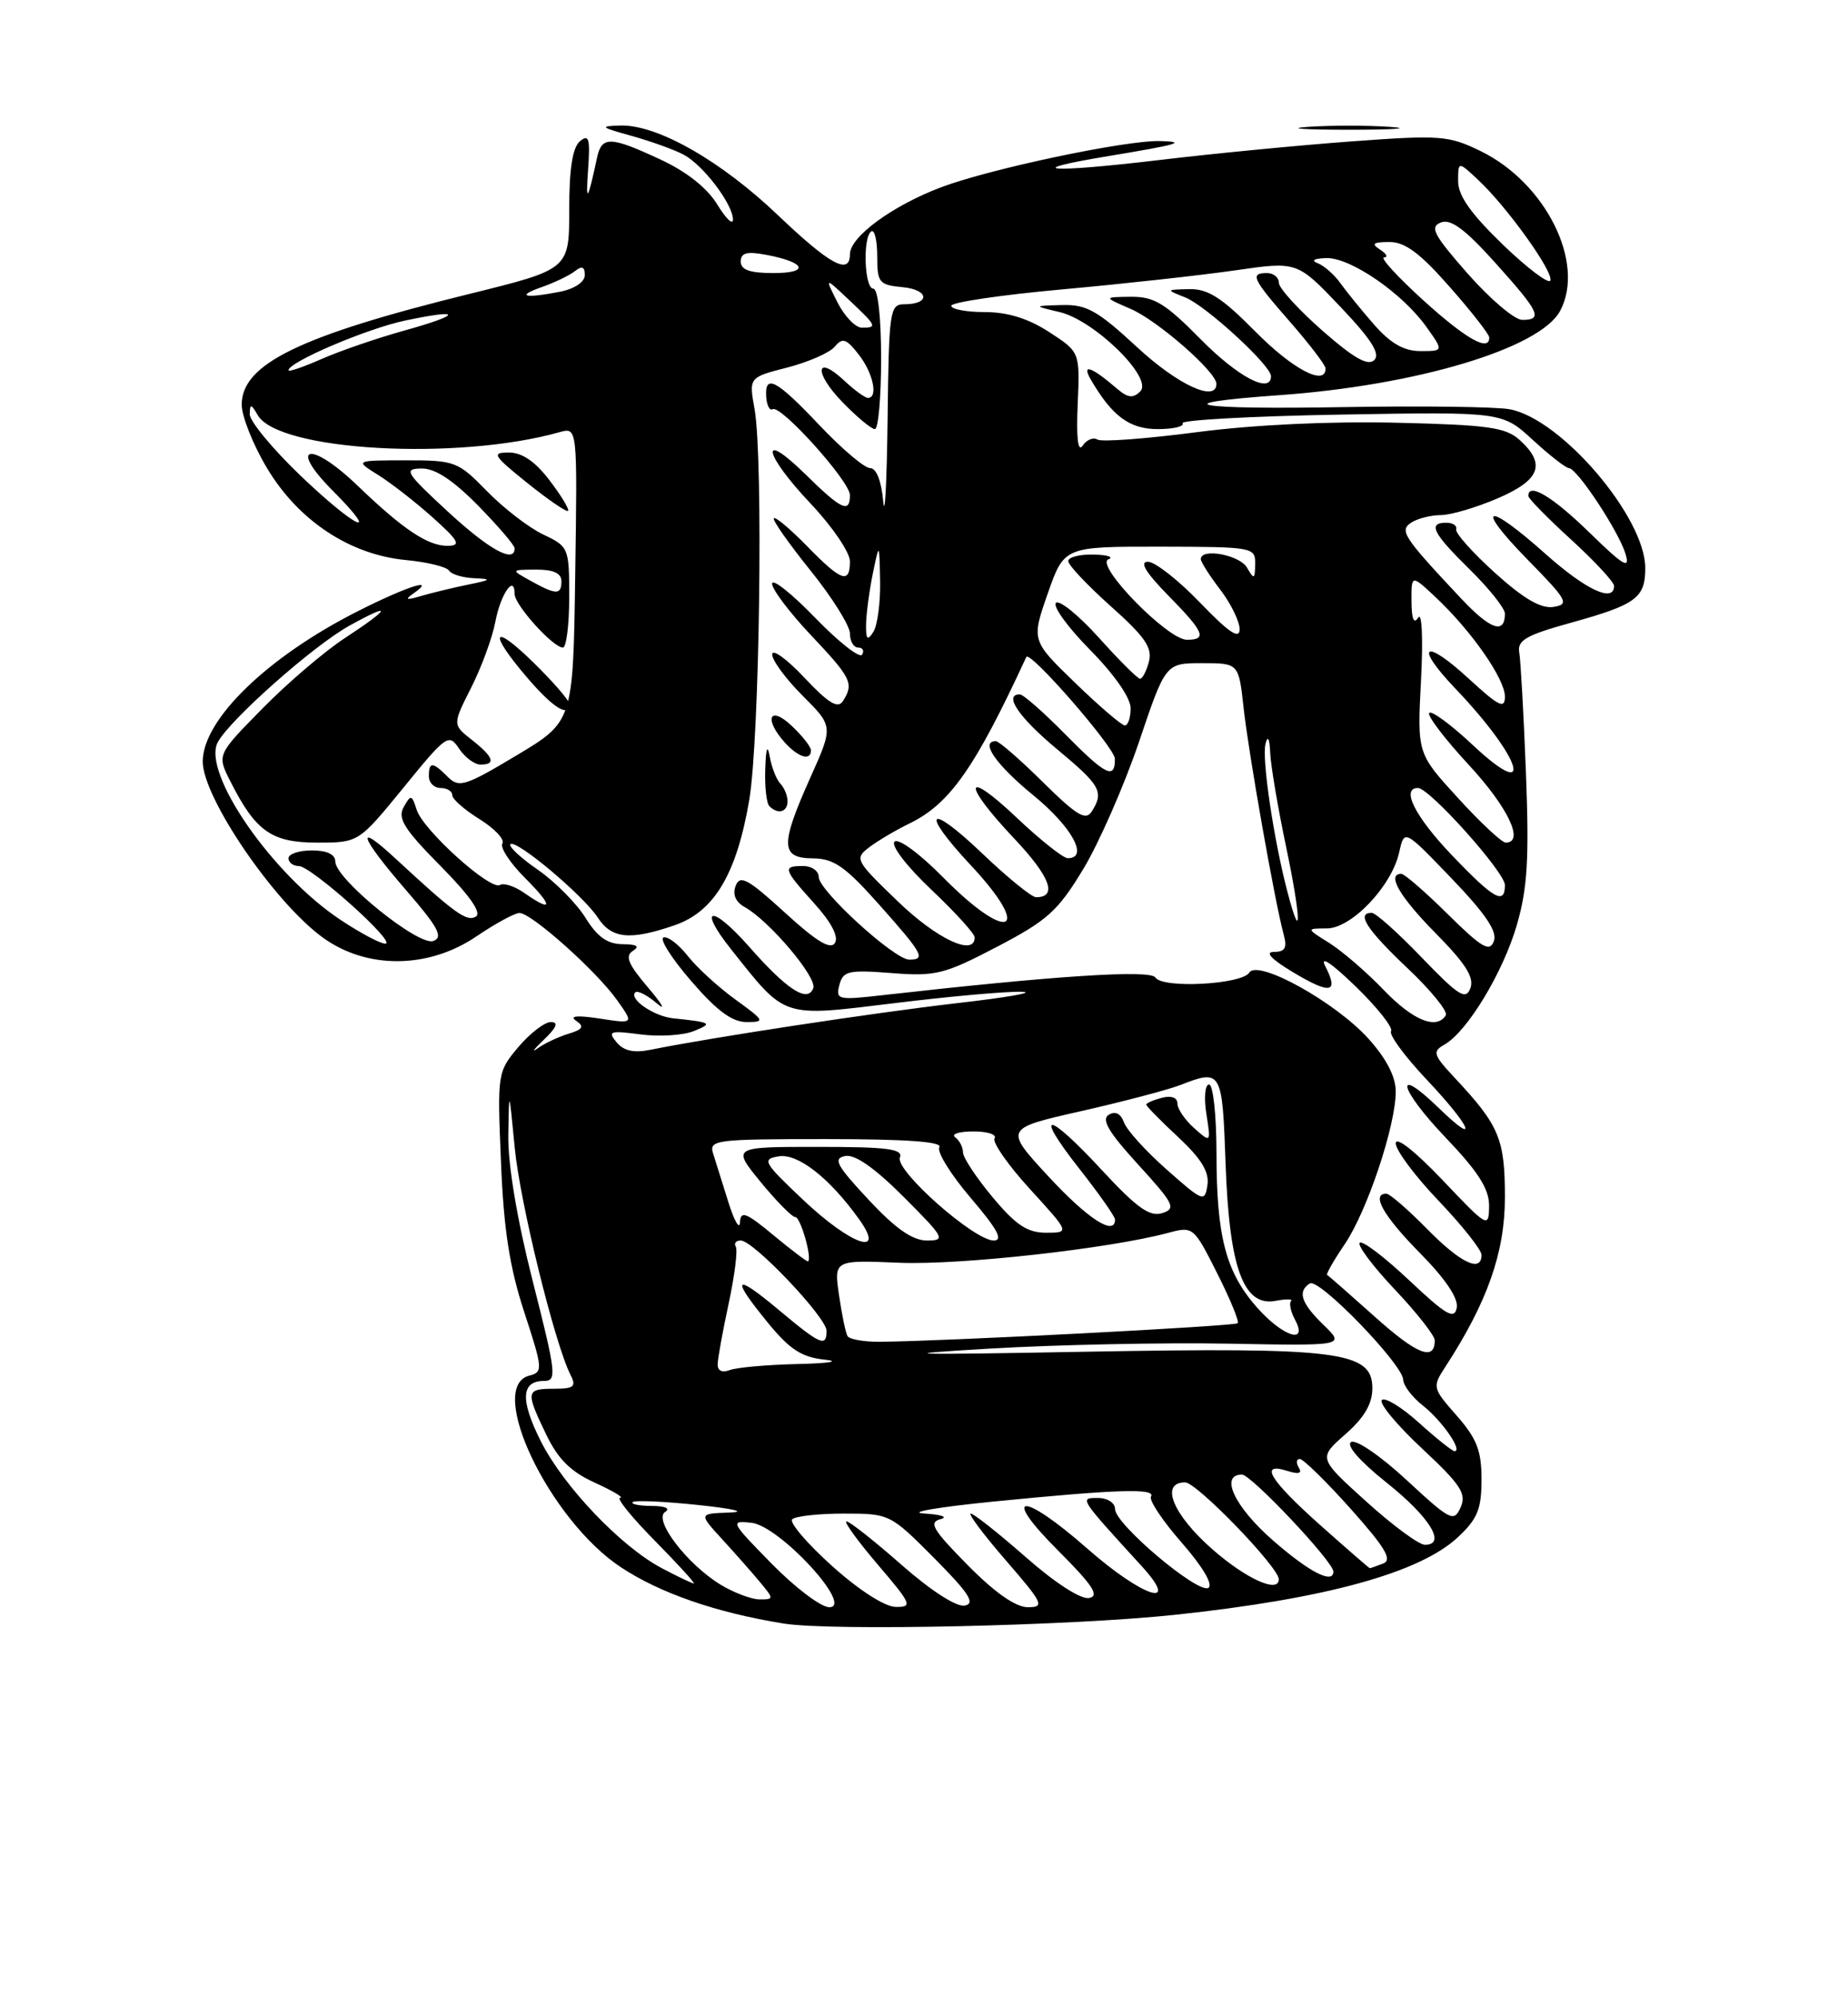 <?xml version="1.0" encoding="UTF-8" standalone="no"?>
<!DOCTYPE svg PUBLIC "-//W3C//DTD SVG 1.1//EN" "http://www.w3.org/Graphics/SVG/1.1/DTD/svg11.dtd" >
<svg xmlns="http://www.w3.org/2000/svg" xmlns:xlink="http://www.w3.org/1999/xlink" version="1.1" viewBox="0 0 237 256">
 <g >
 <path fill="currentColor"
d=" M 150.73 206.97 C 169.94 204.93 182.08 201.60 186.97 197.03 C 189.49 194.68 190.00 193.42 190.00 189.63 C 190.00 185.93 189.40 184.39 186.82 181.45 C 183.69 177.89 183.67 177.78 185.38 175.16 C 190.75 166.90 193.00 160.52 193.00 153.47 C 193.00 145.98 192.28 144.27 186.60 138.19 C 183.80 135.20 183.67 134.78 185.23 133.90 C 188.16 132.25 192.75 124.67 194.53 118.56 C 195.89 113.86 196.12 110.11 195.70 99.12 C 195.41 91.63 195.02 84.66 194.84 83.63 C 194.56 82.08 195.71 81.41 201.46 79.82 C 209.83 77.50 211.00 76.64 211.00 72.81 C 211.00 66.30 200.24 53.70 193.63 52.46 C 191.90 52.13 182.32 52.01 172.34 52.18 C 153.15 52.52 148.84 51.74 163.95 50.66 C 181.66 49.41 197.50 44.66 200.08 39.85 C 203.36 33.72 198.24 23.44 189.89 19.37 C 185.79 17.37 184.72 17.29 173.50 18.11 C 166.90 18.59 155.70 19.67 148.61 20.52 C 134.42 22.20 130.68 21.90 142.19 20.00 C 151.12 18.52 152.29 18.18 148.79 18.08 C 144.44 17.95 127.02 21.62 120.73 23.99 C 114.46 26.35 109.00 30.35 109.00 32.59 C 109.00 35.32 106.43 33.93 99.80 27.61 C 92.44 20.59 84.28 15.95 79.55 16.09 C 76.83 16.17 76.99 16.31 81.01 17.42 C 83.48 18.11 86.49 19.19 87.69 19.83 C 90.20 21.18 94.00 26.19 94.00 28.15 C 93.99 28.89 93.09 28.01 91.98 26.20 C 90.70 24.10 88.05 22.00 84.73 20.46 C 78.26 17.44 77.16 17.41 76.56 20.25 C 75.37 25.82 75.10 26.17 75.42 21.73 C 75.70 17.76 75.53 17.15 74.38 18.10 C 73.43 18.89 73.00 21.61 73.00 26.88 C 73.00 34.51 73.00 34.51 60.25 37.66 C 38.45 43.03 31.00 46.65 31.00 51.87 C 31.00 53.36 32.46 57.03 34.25 60.01 C 38.28 66.74 44.86 71.09 52.03 71.78 C 54.78 72.04 57.28 72.65 57.58 73.13 C 57.88 73.61 59.33 74.05 60.81 74.11 C 63.13 74.21 63.02 74.33 60.00 74.94 C 58.08 75.33 55.38 75.99 54.00 76.39 C 52.11 76.95 51.86 76.88 53.00 76.08 C 56.10 73.91 52.27 75.12 45.93 78.32 C 34.34 84.16 26.00 92.22 26.00 97.61 C 26.00 102.22 35.17 115.66 41.40 120.17 C 47.04 124.26 54.93 124.20 61.10 120.02 C 63.52 118.38 66.00 117.03 66.61 117.02 C 68.12 116.99 76.46 124.43 79.13 128.18 C 81.30 131.23 81.30 131.23 76.90 130.55 C 74.01 130.11 72.97 130.21 73.88 130.83 C 74.97 131.58 74.76 131.94 72.88 132.51 C 71.57 132.91 69.80 133.75 68.95 134.37 C 68.10 134.99 68.46 134.49 69.76 133.25 C 71.40 131.68 71.67 131.00 70.64 131.00 C 69.84 131.00 67.96 132.45 66.47 134.21 C 63.80 137.39 63.77 137.57 64.25 148.96 C 64.60 157.59 65.35 162.43 67.23 168.17 C 69.63 175.50 69.65 175.86 67.87 176.32 C 62.31 177.78 70.45 194.80 79.60 200.86 C 84.64 204.20 91.83 206.69 100.48 208.09 C 106.60 209.08 137.34 208.40 150.73 206.97 Z  M 178.25 16.26 C 175.36 16.06 170.64 16.06 167.75 16.26 C 164.86 16.46 167.22 16.63 173.00 16.63 C 178.78 16.63 181.14 16.46 178.25 16.26 Z  M 98.97 200.43 C 93.68 195.04 93.59 194.87 96.38 195.18 C 99.99 195.58 109.58 206.00 106.35 206.00 C 105.29 206.00 101.97 203.49 98.97 200.43 Z  M 106.68 200.69 C 103.49 197.82 101.20 195.13 101.60 194.73 C 102.00 194.33 104.99 194.00 108.23 194.00 C 114.08 194.00 114.18 194.05 119.82 199.72 C 124.26 204.19 125.12 205.52 123.74 205.79 C 122.69 206.01 119.42 203.91 115.63 200.58 C 112.14 197.51 108.96 195.00 108.56 195.00 C 108.17 195.00 109.96 197.47 112.54 200.50 C 116.91 205.61 117.08 206.00 114.87 205.96 C 113.46 205.94 110.15 203.81 106.68 200.69 Z  M 124.10 200.60 C 119.61 196.05 119.06 195.12 120.63 194.71 C 121.66 194.45 120.70 194.12 118.50 193.99 C 116.30 193.85 120.35 193.16 127.50 192.45 C 143.24 190.89 148.28 190.73 147.61 191.82 C 147.33 192.28 149.11 194.95 151.57 197.75 C 154.25 200.82 155.61 203.12 154.97 203.52 C 153.65 204.33 143.00 195.36 143.00 193.42 C 143.00 192.63 142.04 192.00 140.83 192.00 C 138.41 192.00 138.32 191.87 146.43 200.75 C 151.53 206.34 146.56 204.74 139.46 198.50 C 131.03 191.10 128.23 191.28 135.70 198.74 C 140.17 203.21 141.05 204.56 139.67 204.82 C 138.63 205.03 135.31 202.89 131.55 199.58 C 128.05 196.51 124.88 194.00 124.50 194.00 C 124.11 194.00 126.14 196.70 129.00 200.00 C 133.79 205.53 134.01 206.00 131.81 206.00 C 130.26 206.00 127.58 204.13 124.10 200.60 Z  M 92.41 203.11 C 88.09 200.47 83.75 194.78 85.30 193.79 C 86.01 193.34 85.31 193.02 83.58 193.02 C 81.98 193.01 80.88 192.79 81.14 192.53 C 81.40 192.27 85.18 192.44 89.55 192.90 C 94.11 193.38 95.82 193.79 93.55 193.87 C 89.61 194.00 89.61 194.00 92.58 197.25 C 94.22 199.04 96.41 201.51 97.44 202.75 C 99.27 204.95 99.27 205.00 97.40 205.00 C 96.36 204.99 94.11 204.14 92.41 203.11 Z  M 84.86 200.99 C 79.64 198.23 72.31 190.55 69.38 184.77 C 66.70 179.46 66.81 177.00 69.76 177.00 C 71.44 177.00 71.33 176.05 68.33 164.25 C 66.30 156.26 65.13 149.26 65.19 145.50 C 65.28 139.50 65.28 139.50 66.01 147.08 C 66.68 154.11 71.14 172.25 73.18 176.25 C 73.93 177.73 73.60 178.00 71.04 178.00 C 67.44 178.00 67.38 178.34 70.06 183.89 C 71.58 187.04 73.21 188.65 76.31 190.05 C 78.61 191.10 80.07 191.97 79.53 191.98 C 79.00 191.99 81.01 194.47 84.00 197.50 C 86.99 200.53 89.22 202.98 88.97 202.96 C 88.71 202.93 86.86 202.05 84.86 200.99 Z  M 155.50 198.59 C 150.41 194.13 148.72 190.00 151.99 190.00 C 153.48 190.00 164.00 200.88 164.00 202.42 C 164.00 204.26 159.83 202.38 155.50 198.59 Z  M 163.23 197.42 C 158.32 193.12 156.38 189.00 159.28 189.00 C 160.46 189.00 171.00 200.17 171.00 201.43 C 171.00 203.10 167.88 201.49 163.23 197.42 Z  M 169.25 195.42 C 162.80 189.66 161.42 187.36 165.13 188.54 C 166.56 188.99 167.03 188.85 166.57 188.11 C 166.19 187.50 166.25 187.00 166.69 187.00 C 167.14 187.00 170.08 189.88 173.23 193.40 C 177.67 198.38 178.60 199.94 177.39 200.40 C 176.54 200.73 175.76 201.00 175.67 201.00 C 175.58 200.99 172.69 198.48 169.25 195.42 Z  M 175.20 192.44 C 169.06 186.89 169.06 186.89 172.53 183.84 C 174.97 181.70 176.00 179.94 176.00 177.93 C 176.00 173.21 171.76 172.67 139.50 173.25 C 115.89 173.68 113.93 173.62 127.00 172.85 C 135.53 172.35 149.25 172.07 157.50 172.22 C 172.50 172.50 172.50 172.50 169.75 169.83 C 166.85 167.01 166.36 165.52 167.99 164.50 C 169.16 163.78 179.91 174.87 179.96 176.86 C 179.98 177.60 181.13 179.10 182.51 180.18 C 184.92 182.08 187.64 186.00 186.54 186.00 C 186.25 186.00 184.19 184.36 181.98 182.36 C 179.76 180.36 177.62 179.05 177.22 179.45 C 176.83 179.86 179.14 182.65 182.37 185.66 C 187.35 190.31 188.10 191.45 187.32 193.20 C 186.46 195.14 186.02 194.91 180.39 189.70 C 177.04 186.60 173.90 184.45 173.27 184.83 C 172.60 185.25 174.40 187.30 177.82 190.03 C 183.36 194.44 185.56 198.00 182.74 198.00 C 181.97 198.00 178.58 195.50 175.20 192.44 Z  M 92.04 174.86 C 92.05 174.11 92.69 170.59 93.46 167.03 C 94.22 163.47 94.63 160.21 94.36 159.78 C 94.10 159.35 94.39 159.00 95.01 159.00 C 96.63 159.00 106.00 168.86 106.00 170.57 C 106.00 172.71 105.23 172.38 99.89 167.91 C 94.12 163.08 93.65 163.65 98.52 169.59 C 101.30 172.98 102.82 173.96 105.77 174.27 C 107.85 174.49 106.32 174.74 102.33 174.83 C 98.39 174.92 94.45 175.27 93.58 175.61 C 92.61 175.98 92.01 175.69 92.04 174.86 Z  M 176.34 168.79 C 173.13 165.92 170.37 163.50 170.20 163.41 C 170.04 163.31 171.05 161.54 172.46 159.47 C 175.34 155.22 179.00 144.27 179.00 139.90 C 179.00 138.00 177.80 135.68 175.49 133.12 C 171.25 128.43 161.31 122.92 160.22 124.66 C 159.26 126.19 149.07 126.73 148.18 125.29 C 147.54 124.26 135.37 125.05 113.22 127.55 C 107.46 128.21 107.15 128.14 107.65 126.24 C 108.12 124.45 108.80 124.29 114.33 124.72 C 120.01 125.16 121.09 124.89 127.87 121.35 C 134.34 117.97 135.68 116.76 138.93 111.38 C 140.96 108.01 144.17 100.69 146.06 95.13 C 149.48 85.00 149.48 85.00 154.17 85.00 C 158.86 85.00 158.86 85.00 159.49 90.75 C 160.13 96.58 163.50 115.63 164.62 119.75 C 165.10 121.50 164.82 122.00 163.37 122.01 C 162.17 122.02 163.04 122.94 165.82 124.61 C 170.64 127.50 171.74 127.29 169.96 123.84 C 169.23 122.41 170.74 123.42 173.84 126.42 C 176.63 129.12 178.68 131.71 178.40 132.17 C 178.11 132.62 180.16 135.40 182.94 138.35 C 188.65 144.38 189.86 147.19 184.51 142.01 C 178.66 136.34 179.39 139.51 185.38 145.79 C 189.62 150.23 190.99 152.40 190.97 154.59 C 190.93 157.44 190.80 157.36 184.97 151.22 C 181.44 147.52 179.00 145.60 179.00 146.55 C 179.00 147.43 181.47 150.74 184.50 153.91 C 187.53 157.09 190.00 160.20 190.00 160.84 C 190.00 163.18 187.31 161.89 183.00 157.50 C 180.57 155.03 178.23 153.00 177.79 153.00 C 175.80 153.00 177.42 155.86 182.10 160.60 C 185.40 163.95 187.06 166.42 186.82 167.63 C 186.52 169.18 185.47 168.57 180.71 164.09 C 177.56 161.12 174.71 158.96 174.38 159.29 C 174.05 159.62 176.08 162.32 178.89 165.29 C 181.70 168.26 184.00 171.19 184.00 171.79 C 184.00 174.51 181.74 173.63 176.34 168.79 Z  M 108.69 171.25 C 108.45 170.84 107.96 168.47 107.60 166.00 C 106.95 161.50 106.95 161.50 115.35 161.85 C 123.15 162.17 142.22 160.05 149.77 158.03 C 153.02 157.16 153.07 157.20 156.09 163.18 C 157.76 166.49 158.95 169.38 158.73 169.60 C 158.35 169.98 120.65 171.93 112.81 171.98 C 110.78 171.99 108.92 171.66 108.69 171.25 Z  M 161.16 167.53 C 157.20 163.02 156.01 158.47 156.01 147.75 C 156.00 142.94 155.58 139.00 155.06 139.00 C 154.54 139.00 154.39 140.67 154.71 142.75 C 155.30 146.50 155.30 146.50 153.15 144.60 C 151.97 143.55 151.00 142.13 151.00 141.44 C 151.00 140.68 150.21 140.39 149.00 140.71 C 147.90 141.00 147.00 141.39 147.00 141.58 C 147.00 141.77 148.84 143.65 151.10 145.75 C 154.07 148.52 155.10 150.21 154.85 151.89 C 154.51 154.12 154.30 154.04 149.66 149.94 C 146.99 147.59 144.51 144.86 144.15 143.87 C 143.72 142.71 143.03 142.37 142.18 142.89 C 141.21 143.49 142.20 145.15 145.97 149.27 C 150.59 154.33 150.87 154.91 149.04 155.49 C 147.45 155.99 145.81 154.82 141.40 150.07 C 134.26 142.35 132.45 142.20 138.43 149.81 C 140.95 153.01 143.00 155.93 143.00 156.31 C 143.00 158.49 139.50 156.23 134.50 150.83 C 128.78 144.65 128.78 144.65 138.64 142.42 C 144.06 141.19 149.77 139.69 151.32 139.09 C 156.68 137.01 156.75 137.14 157.18 149.25 C 157.66 162.57 159.48 167.52 163.61 166.73 C 164.96 166.48 165.84 166.49 165.57 166.76 C 165.30 167.04 165.52 168.10 166.07 169.13 C 167.83 172.41 164.49 171.32 161.16 167.53 Z  M 99.23 158.35 C 95.68 155.40 94.98 155.13 94.90 156.67 C 94.85 157.68 94.18 156.52 93.42 154.11 C 92.67 151.70 91.78 148.88 91.46 147.86 C 90.90 146.10 91.70 146.00 105.99 146.00 C 116.23 146.00 120.91 146.34 120.47 147.04 C 120.12 147.62 121.93 150.54 124.49 153.54 C 127.93 157.56 128.70 159.00 127.44 159.00 C 124.93 159.00 114.78 150.03 115.41 148.37 C 115.84 147.26 113.85 147.00 104.90 147.00 C 93.87 147.00 93.87 147.00 97.55 151.50 C 99.58 153.97 101.58 156.00 102.00 156.00 C 102.66 156.00 104.15 161.17 103.64 161.68 C 103.55 161.78 101.56 160.28 99.23 158.35 Z  M 103.00 153.79 C 97.90 148.97 97.67 148.57 99.86 148.21 C 102.33 147.81 106.36 150.96 110.16 156.25 C 113.70 161.17 109.17 159.62 103.00 153.79 Z  M 111.39 153.77 C 107.27 149.36 106.80 148.48 108.39 148.17 C 109.64 147.92 112.17 149.69 115.88 153.40 C 121.14 158.66 121.32 159.00 118.88 159.00 C 117.03 159.00 114.86 157.49 111.39 153.77 Z  M 127.30 153.45 C 125.21 150.95 123.50 148.37 123.50 147.70 C 123.50 147.04 123.05 146.17 122.50 145.77 C 121.95 145.36 122.99 145.02 124.81 145.02 C 126.63 145.01 127.86 145.41 127.55 145.91 C 127.24 146.42 129.29 149.34 132.09 152.41 C 137.20 158.00 137.20 158.00 134.15 158.00 C 131.75 158.00 130.28 157.02 127.30 153.45 Z  M 79.07 133.59 C 77.90 132.17 78.22 132.07 82.13 132.58 C 84.53 132.90 87.62 132.71 89.00 132.15 C 91.46 131.15 91.27 131.04 86.27 130.51 C 83.85 130.25 80.63 128.04 81.47 127.20 C 81.75 126.91 82.99 127.54 84.22 128.59 C 85.45 129.64 84.96 128.75 83.14 126.61 C 80.57 123.60 80.12 122.54 81.16 121.88 C 82.09 121.29 81.68 121.03 79.83 121.02 C 77.89 121.00 76.60 120.08 75.09 117.64 C 73.94 115.79 71.20 113.02 68.99 111.49 C 66.77 109.96 65.19 108.48 65.46 108.21 C 66.16 107.51 74.78 114.74 76.66 117.60 C 78.44 120.33 80.77 120.56 86.50 118.60 C 91.60 116.85 94.47 112.03 96.09 102.53 C 97.42 94.68 97.90 58.75 96.77 52.43 C 96.04 48.37 96.04 48.37 100.96 47.11 C 103.67 46.41 106.41 45.21 107.06 44.43 C 108.04 43.24 108.53 43.40 110.11 45.42 C 111.97 47.77 112.66 51.00 111.31 51.00 C 110.94 51.00 109.59 50.02 108.32 48.83 C 104.59 45.32 104.32 47.70 108.01 51.51 C 109.87 53.43 111.75 55.00 112.20 55.00 C 112.64 55.00 113.00 50.95 113.00 46.00 C 113.00 40.67 112.59 37.00 112.00 37.00 C 110.85 37.00 110.62 30.35 111.75 29.65 C 112.16 29.40 112.50 30.83 112.50 32.84 C 112.50 36.24 112.73 36.52 115.77 36.81 C 119.18 37.14 119.33 39.00 115.94 39.00 C 114.12 39.00 113.99 39.88 113.83 53.75 C 113.73 61.86 113.48 66.59 113.27 64.25 C 113.03 61.63 112.39 60.00 111.59 60.00 C 110.87 60.00 107.95 57.52 105.09 54.50 C 99.54 48.63 98.04 47.85 98.27 50.93 C 98.35 51.99 98.72 52.67 99.09 52.45 C 100.11 51.82 109.00 61.69 109.00 63.46 C 109.00 65.84 107.92 65.34 103.29 60.79 C 97.30 54.91 97.90 58.15 104.00 64.59 C 106.75 67.50 109.00 70.81 109.00 71.94 C 109.00 74.90 107.91 74.52 103.52 70.02 C 101.38 67.83 99.46 66.21 99.24 66.42 C 99.03 66.64 101.14 69.64 103.93 73.11 C 106.72 76.57 109.00 80.21 109.00 81.20 C 109.00 82.19 109.48 83.00 110.06 83.00 C 110.64 83.00 110.87 83.41 110.56 83.91 C 110.25 84.41 107.53 82.27 104.52 79.16 C 101.50 76.05 99.03 74.09 99.02 74.81 C 99.01 75.53 101.25 78.50 104.00 81.41 C 109.19 86.90 109.54 87.60 108.11 89.85 C 107.46 90.88 106.27 90.16 103.15 86.85 C 100.90 84.46 99.04 83.12 99.03 83.87 C 99.01 84.62 100.77 87.01 102.93 89.17 C 106.87 93.10 106.87 93.10 103.93 99.65 C 100.04 108.34 100.09 109.99 104.25 110.02 C 106.94 110.04 108.40 111.06 112.75 115.95 C 118.37 122.26 118.77 123.00 116.61 123.00 C 114.70 123.00 105.00 114.15 105.00 112.41 C 105.00 111.63 104.10 111.00 103.00 111.00 C 100.32 111.00 100.44 111.37 104.43 115.80 C 106.60 118.19 107.58 120.06 107.08 120.86 C 106.52 121.77 104.71 120.68 100.66 116.97 C 95.93 112.65 94.90 112.09 94.35 113.53 C 93.92 114.65 94.33 115.61 95.52 116.27 C 98.69 118.05 104.82 125.30 104.30 126.66 C 103.57 128.57 100.94 126.87 96.09 121.36 C 91.26 115.88 89.37 116.16 93.78 121.70 C 100.85 130.59 100.14 130.35 114.69 128.58 C 121.78 127.71 129.14 127.05 131.04 127.12 C 132.94 127.18 129.20 127.84 122.72 128.58 C 112.04 129.81 91.15 132.99 83.44 134.55 C 81.29 134.99 80.00 134.70 79.07 133.59 Z  M 94.31 128.11 C 92.11 126.52 89.36 124.00 88.19 122.51 C 87.02 121.03 85.63 119.97 85.09 120.16 C 84.55 120.35 86.15 122.86 88.65 125.75 C 91.92 129.54 93.89 131.00 95.74 131.00 C 98.16 131.00 98.08 130.84 94.31 128.11 Z  M 101.00 102.70 C 101.00 101.98 100.59 100.97 100.08 100.45 C 99.58 99.93 98.97 98.38 98.72 97.00 C 98.42 95.33 98.23 95.86 98.14 98.58 C 98.06 100.83 98.30 102.97 98.67 103.33 C 99.76 104.43 101.00 104.09 101.00 102.70 Z  M 104.00 96.17 C 104.00 95.72 102.88 94.29 101.50 93.00 C 98.66 90.34 97.95 92.18 100.65 95.17 C 102.39 97.09 104.00 97.57 104.00 96.17 Z  M 177.45 126.88 C 175.28 124.62 172.15 121.92 170.50 120.88 C 167.50 119.01 167.50 119.01 170.15 119.00 C 173.33 119.00 178.50 113.57 179.45 109.21 C 180.10 106.28 180.10 106.28 186.17 112.60 C 190.54 117.15 192.06 119.41 191.58 120.64 C 191.04 122.07 190.04 121.48 185.68 117.18 C 182.80 114.33 180.11 112.00 179.72 112.00 C 177.79 112.00 179.49 114.93 184.14 119.64 C 187.97 123.52 189.10 125.30 188.57 126.67 C 187.98 128.22 187.07 127.65 182.35 122.75 C 179.32 119.59 176.42 117.00 175.92 117.00 C 173.89 117.00 175.27 119.14 180.48 124.07 C 183.50 126.92 185.72 129.65 185.42 130.13 C 184.24 132.03 181.21 130.80 177.45 126.88 Z  M 43.67 117.90 C 34.90 112.09 25.85 99.01 27.93 95.13 C 29.48 92.24 40.22 82.73 44.82 80.19 C 50.43 77.08 50.12 77.93 44.25 81.77 C 41.64 83.47 36.87 87.54 33.66 90.81 C 27.82 96.74 27.82 96.74 29.53 100.12 C 32.78 106.56 34.82 108.00 40.67 108.00 C 45.99 108.00 45.99 108.00 51.75 100.95 C 57.25 94.19 57.56 93.98 58.87 95.95 C 59.63 97.08 60.86 98.00 61.62 98.00 C 63.65 98.00 63.31 97.03 60.51 94.83 C 58.03 92.88 58.03 92.88 60.43 88.13 C 61.75 85.52 63.15 81.72 63.53 79.68 C 64.20 76.13 66.00 73.54 66.00 76.14 C 66.00 77.54 70.92 83.00 72.19 83.00 C 72.63 83.00 73.00 80.10 73.00 76.55 C 73.00 70.22 72.94 70.06 69.67 68.51 C 67.84 67.65 64.60 65.15 62.47 62.97 C 58.73 59.14 58.36 59.00 52.05 59.00 C 45.50 59.01 45.50 59.01 48.50 60.88 C 50.15 61.91 53.30 64.36 55.50 66.33 C 58.82 69.31 59.16 69.92 57.47 69.96 C 54.92 70.01 51.75 67.91 45.85 62.24 C 39.83 56.45 36.84 57.02 42.63 62.85 C 49.15 69.40 45.54 67.68 38.41 60.84 C 34.89 57.45 32.01 53.97 32.03 53.09 C 32.06 51.72 32.20 51.74 33.06 53.22 C 35.73 57.80 58.65 59.09 71.77 55.39 C 74.05 54.75 74.05 54.75 73.77 73.62 C 73.50 92.48 73.50 92.48 66.25 96.82 C 59.66 100.76 58.87 101.01 57.43 99.58 C 55.47 97.61 55.00 97.60 55.00 99.50 C 55.00 100.33 55.67 101.00 56.50 101.00 C 57.33 101.00 58.00 101.41 58.00 101.92 C 58.00 102.42 59.58 103.81 61.51 105.00 C 63.43 106.20 64.75 107.59 64.43 108.11 C 64.11 108.63 65.41 110.61 67.33 112.53 C 70.99 116.19 70.94 117.05 67.22 114.44 C 66.00 113.59 64.60 113.13 64.12 113.43 C 62.90 114.18 54.26 106.40 53.44 103.80 C 52.81 101.83 52.69 101.81 51.77 103.45 C 50.96 104.89 51.82 106.27 56.49 110.99 C 60.25 114.79 61.80 117.01 61.03 117.48 C 59.87 118.20 58.30 117.06 50.75 110.07 C 45.42 105.13 46.11 107.20 52.09 114.11 C 56.19 118.84 56.88 120.11 55.58 120.61 C 53.70 121.33 43.00 112.67 43.00 110.42 C 43.00 109.51 41.93 109.00 40.00 109.00 C 38.35 109.00 37.00 109.45 37.00 110.00 C 37.00 110.55 37.59 111.00 38.31 111.00 C 39.90 111.00 50.94 120.89 49.42 120.95 C 48.83 120.98 46.24 119.61 43.67 117.90 Z  M 73.00 90.21 C 73.00 89.77 70.97 87.43 68.50 85.00 C 63.13 79.73 62.53 80.92 67.58 86.82 C 70.93 90.74 73.00 92.03 73.00 90.21 Z  M 70.48 61.57 C 68.64 59.15 66.95 58.00 65.26 58.00 C 63.00 58.00 63.23 58.37 67.63 61.91 C 70.31 64.06 72.66 65.67 72.85 65.48 C 73.04 65.29 71.98 63.53 70.48 61.57 Z  M 115.16 115.55 C 109.67 110.27 109.56 110.05 111.50 108.58 C 112.60 107.75 114.93 106.37 116.67 105.53 C 121.82 103.02 125.05 98.41 131.62 84.21 C 132.05 83.28 142.96 95.81 142.98 97.25 C 143.01 99.99 141.80 99.38 136.50 94.00 C 133.79 91.25 131.22 89.00 130.79 89.00 C 128.66 89.00 130.66 91.95 135.53 96.00 C 141.15 100.67 141.61 101.49 140.02 104.00 C 139.24 105.23 138.10 104.54 133.75 100.25 C 130.83 97.36 128.11 95.00 127.72 95.00 C 125.63 95.00 127.72 98.01 132.55 101.96 C 137.48 105.99 139.67 110.00 136.94 110.00 C 136.36 110.00 133.43 107.68 130.44 104.85 C 123.57 98.35 123.31 100.33 130.09 107.50 C 134.69 112.37 135.67 115.00 132.87 115.00 C 132.31 115.00 129.18 112.46 125.93 109.35 C 118.99 102.74 117.94 103.88 124.50 110.90 C 132.57 119.52 129.38 120.99 121.01 112.51 C 117.95 109.41 115.21 107.39 114.72 107.88 C 114.23 108.37 116.29 111.05 119.43 114.02 C 122.49 116.92 125.00 119.67 125.00 120.15 C 125.00 122.63 120.18 120.38 115.16 115.55 Z  M 165.12 114.35 C 163.35 107.64 161.80 97.23 162.30 95.33 C 162.59 94.19 162.82 94.64 162.90 96.50 C 162.97 98.15 163.89 103.55 164.93 108.50 C 166.85 117.63 166.97 121.39 165.12 114.35 Z  M 186.17 109.58 C 181.48 104.67 179.63 101.00 181.85 101.00 C 183.33 101.00 193.00 111.80 193.00 113.44 C 193.00 116.05 191.57 115.24 186.17 109.58 Z  M 186.98 102.28 C 181.75 96.57 181.75 96.57 182.24 87.19 C 182.52 81.87 182.36 78.40 181.88 79.16 C 181.32 80.05 181.03 79.34 181.02 77.06 C 181.00 73.63 181.00 73.63 184.13 76.56 C 188.71 80.87 193.00 87.01 193.00 89.28 C 193.00 90.92 192.23 90.54 188.42 87.04 C 182.63 81.70 181.28 82.64 186.66 88.27 C 195.14 97.15 197.00 103.08 188.93 95.54 C 186.15 92.93 183.61 91.05 183.30 91.37 C 182.98 91.68 185.26 94.68 188.36 98.03 C 193.41 103.48 195.56 108.00 193.10 108.00 C 192.61 108.00 189.85 105.43 186.98 102.28 Z  M 137.88 87.52 C 132.27 82.09 132.27 82.09 134.37 76.07 C 136.48 70.06 136.48 70.06 148.74 70.07 C 160.72 70.09 161.00 70.14 160.97 72.29 C 160.94 74.27 160.83 74.32 159.92 72.75 C 158.97 71.12 154.00 70.20 154.00 71.66 C 154.00 72.02 155.12 73.79 156.50 75.59 C 157.88 77.39 158.99 79.68 158.98 80.68 C 158.96 82.00 157.56 81.04 153.91 77.25 C 151.13 74.36 148.12 72.00 147.22 72.00 C 146.10 72.00 146.92 73.36 149.79 76.29 C 154.45 81.03 154.86 82.00 152.21 82.00 C 149.74 82.00 140.37 72.41 142.15 71.69 C 142.89 71.40 142.04 71.12 140.25 71.08 C 138.46 71.04 137.00 71.41 137.00 71.92 C 137.00 72.43 139.46 75.03 142.46 77.71 C 146.82 81.59 147.81 83.02 147.35 84.79 C 147.03 86.00 146.52 87.00 146.21 87.00 C 145.91 87.00 143.53 84.64 140.94 81.75 C 138.34 78.86 135.85 76.85 135.42 77.27 C 134.98 77.70 136.95 80.41 139.81 83.31 C 142.92 86.46 145.00 89.45 145.00 90.78 C 145.00 92.00 144.66 92.99 144.25 92.98 C 143.84 92.97 140.97 90.51 137.88 87.52 Z  M 111.07 80.00 C 111.10 78.62 111.49 75.70 111.94 73.50 C 112.77 69.50 112.77 69.50 112.87 74.50 C 112.92 77.25 112.53 80.17 112.00 81.00 C 111.24 82.18 111.04 81.97 111.07 80.00 Z  M 187.38 76.71 C 179.90 68.74 179.41 67.99 181.04 66.95 C 181.84 66.45 183.54 66.02 184.81 66.02 C 186.09 66.01 189.35 65.04 192.06 63.88 C 197.53 61.53 198.30 59.49 194.90 56.40 C 193.09 54.77 190.88 54.46 179.06 54.18 C 170.57 53.98 160.82 54.44 153.51 55.39 C 147.02 56.24 141.27 56.67 140.74 56.34 C 140.21 56.01 139.36 56.36 138.85 57.12 C 138.24 58.02 138.02 56.16 138.21 51.81 C 138.50 45.12 138.50 45.12 134.55 42.56 C 131.87 40.82 129.22 40.00 126.30 40.00 C 123.93 40.00 122.00 39.64 122.00 39.19 C 122.00 38.75 128.41 37.80 136.25 37.09 C 144.09 36.38 154.07 35.28 158.43 34.65 C 166.36 33.50 166.36 33.50 171.85 39.27 C 175.86 43.48 177.05 45.35 176.25 46.15 C 175.45 46.95 173.64 45.93 169.59 42.38 C 166.53 39.69 164.02 36.94 164.01 36.25 C 164.01 35.56 163.32 35.00 162.50 35.00 C 160.25 35.00 160.59 35.71 165.50 41.32 C 167.97 44.15 170.00 46.81 170.00 47.23 C 170.00 49.55 165.76 47.32 161.00 42.50 C 156.71 38.16 154.93 37.01 152.53 37.06 C 149.50 37.13 149.50 37.13 152.00 38.12 C 154.62 39.15 163.00 46.84 163.00 48.21 C 163.00 50.55 158.78 48.34 154.00 43.50 C 149.42 38.86 148.02 38.01 145.03 38.04 C 141.50 38.08 141.50 38.08 145.00 39.59 C 148.47 41.09 156.00 47.67 156.00 49.20 C 156.00 51.62 151.04 49.33 145.83 44.50 C 140.75 39.80 139.35 39.01 136.19 39.10 C 132.50 39.20 132.50 39.20 135.89 40.00 C 140.37 41.06 147.93 48.47 146.24 50.16 C 145.32 51.08 144.65 51.01 143.27 49.83 C 139.99 47.01 138.67 46.54 139.88 48.63 C 142.61 53.33 144.85 55.00 148.47 55.00 C 150.48 55.00 151.91 54.66 151.66 54.25 C 151.40 53.84 160.52 53.34 171.92 53.14 C 192.65 52.78 192.65 52.78 196.57 56.38 C 198.73 58.37 200.82 59.99 201.20 60.00 C 202.25 60.00 207.61 68.13 208.47 71.00 C 209.08 73.04 208.23 72.54 203.83 68.25 C 199.09 63.63 196.00 61.79 196.00 63.57 C 196.00 63.89 198.47 66.41 201.50 69.17 C 204.53 71.94 207.00 74.61 207.00 75.10 C 207.00 77.30 203.38 75.61 198.21 71.00 C 190.57 64.19 189.00 64.67 195.90 71.72 C 201.03 76.95 201.31 77.46 199.23 77.79 C 197.62 78.04 195.41 76.75 191.73 73.43 C 188.85 70.83 186.61 68.32 186.75 67.85 C 186.89 67.38 186.33 67.00 185.50 67.00 C 183.07 67.00 183.73 68.32 188.50 73.00 C 190.97 75.43 193.00 77.97 193.00 78.65 C 193.00 81.35 191.14 80.71 187.38 76.71 Z  M 68.00 74.42 C 65.50 73.03 65.50 73.03 68.75 73.01 C 70.98 73.00 72.00 73.47 72.00 74.50 C 72.00 76.28 71.33 76.27 68.00 74.42 Z  M 57.41 65.55 C 52.01 60.56 51.72 60.09 54.04 60.05 C 55.78 60.01 58.05 61.50 61.29 64.78 C 63.88 67.42 66.00 69.89 66.00 70.28 C 66.00 72.26 62.73 70.46 57.41 65.55 Z  M 37.00 47.46 C 37.00 46.41 47.01 42.14 51.90 41.10 C 59.39 39.51 59.30 40.31 51.75 42.40 C 48.31 43.36 43.59 44.98 41.25 46.01 C 38.91 47.04 37.00 47.70 37.00 47.46 Z  M 176.26 41.65 C 174.64 39.80 172.69 37.40 171.91 36.31 C 171.13 35.21 169.82 34.06 169.00 33.74 C 168.08 33.38 168.51 33.13 170.10 33.08 C 173.18 32.99 179.85 37.57 182.94 41.91 C 185.14 45.00 185.14 45.00 182.17 45.00 C 180.06 45.00 178.36 44.03 176.26 41.65 Z  M 182.50 38.46 C 179.20 35.46 176.95 33.00 177.50 32.99 C 178.05 32.98 177.82 32.53 177.00 32.00 C 175.82 31.24 176.08 31.03 178.17 31.02 C 180.17 31.00 182.10 32.43 185.90 36.75 C 188.69 39.91 190.98 42.84 190.99 43.25 C 191.02 45.16 188.00 43.45 182.50 38.46 Z  M 107.40 38.75 C 105.76 35.50 105.76 35.50 108.88 38.44 C 112.45 41.79 112.54 42.00 110.53 42.00 C 109.71 42.00 108.31 40.54 107.40 38.75 Z  M 188.25 35.10 C 183.86 30.11 183.32 29.09 184.78 28.52 C 186.05 28.01 187.87 29.36 191.75 33.67 C 197.45 40.00 197.92 41.00 195.22 41.00 C 194.24 41.00 191.11 38.34 188.25 35.10 Z  M 69.50 36.79 C 71.15 36.21 73.06 35.29 73.75 34.74 C 74.63 34.04 75.00 34.19 75.00 35.25 C 75.00 36.13 73.71 37.01 71.88 37.38 C 67.28 38.29 66.07 37.99 69.50 36.79 Z  M 192.75 31.37 C 188.66 27.42 187.00 25.09 187.00 23.24 C 187.00 20.65 187.00 20.65 189.59 23.08 C 193.27 26.52 199.23 34.82 198.83 35.95 C 198.65 36.47 195.91 34.41 192.75 31.37 Z  M 95.00 33.52 C 95.00 32.40 95.78 32.20 98.25 32.66 C 103.34 33.61 103.90 35.00 99.20 35.00 C 96.16 35.00 95.00 34.59 95.00 33.52 Z "/>
</g>
</svg>